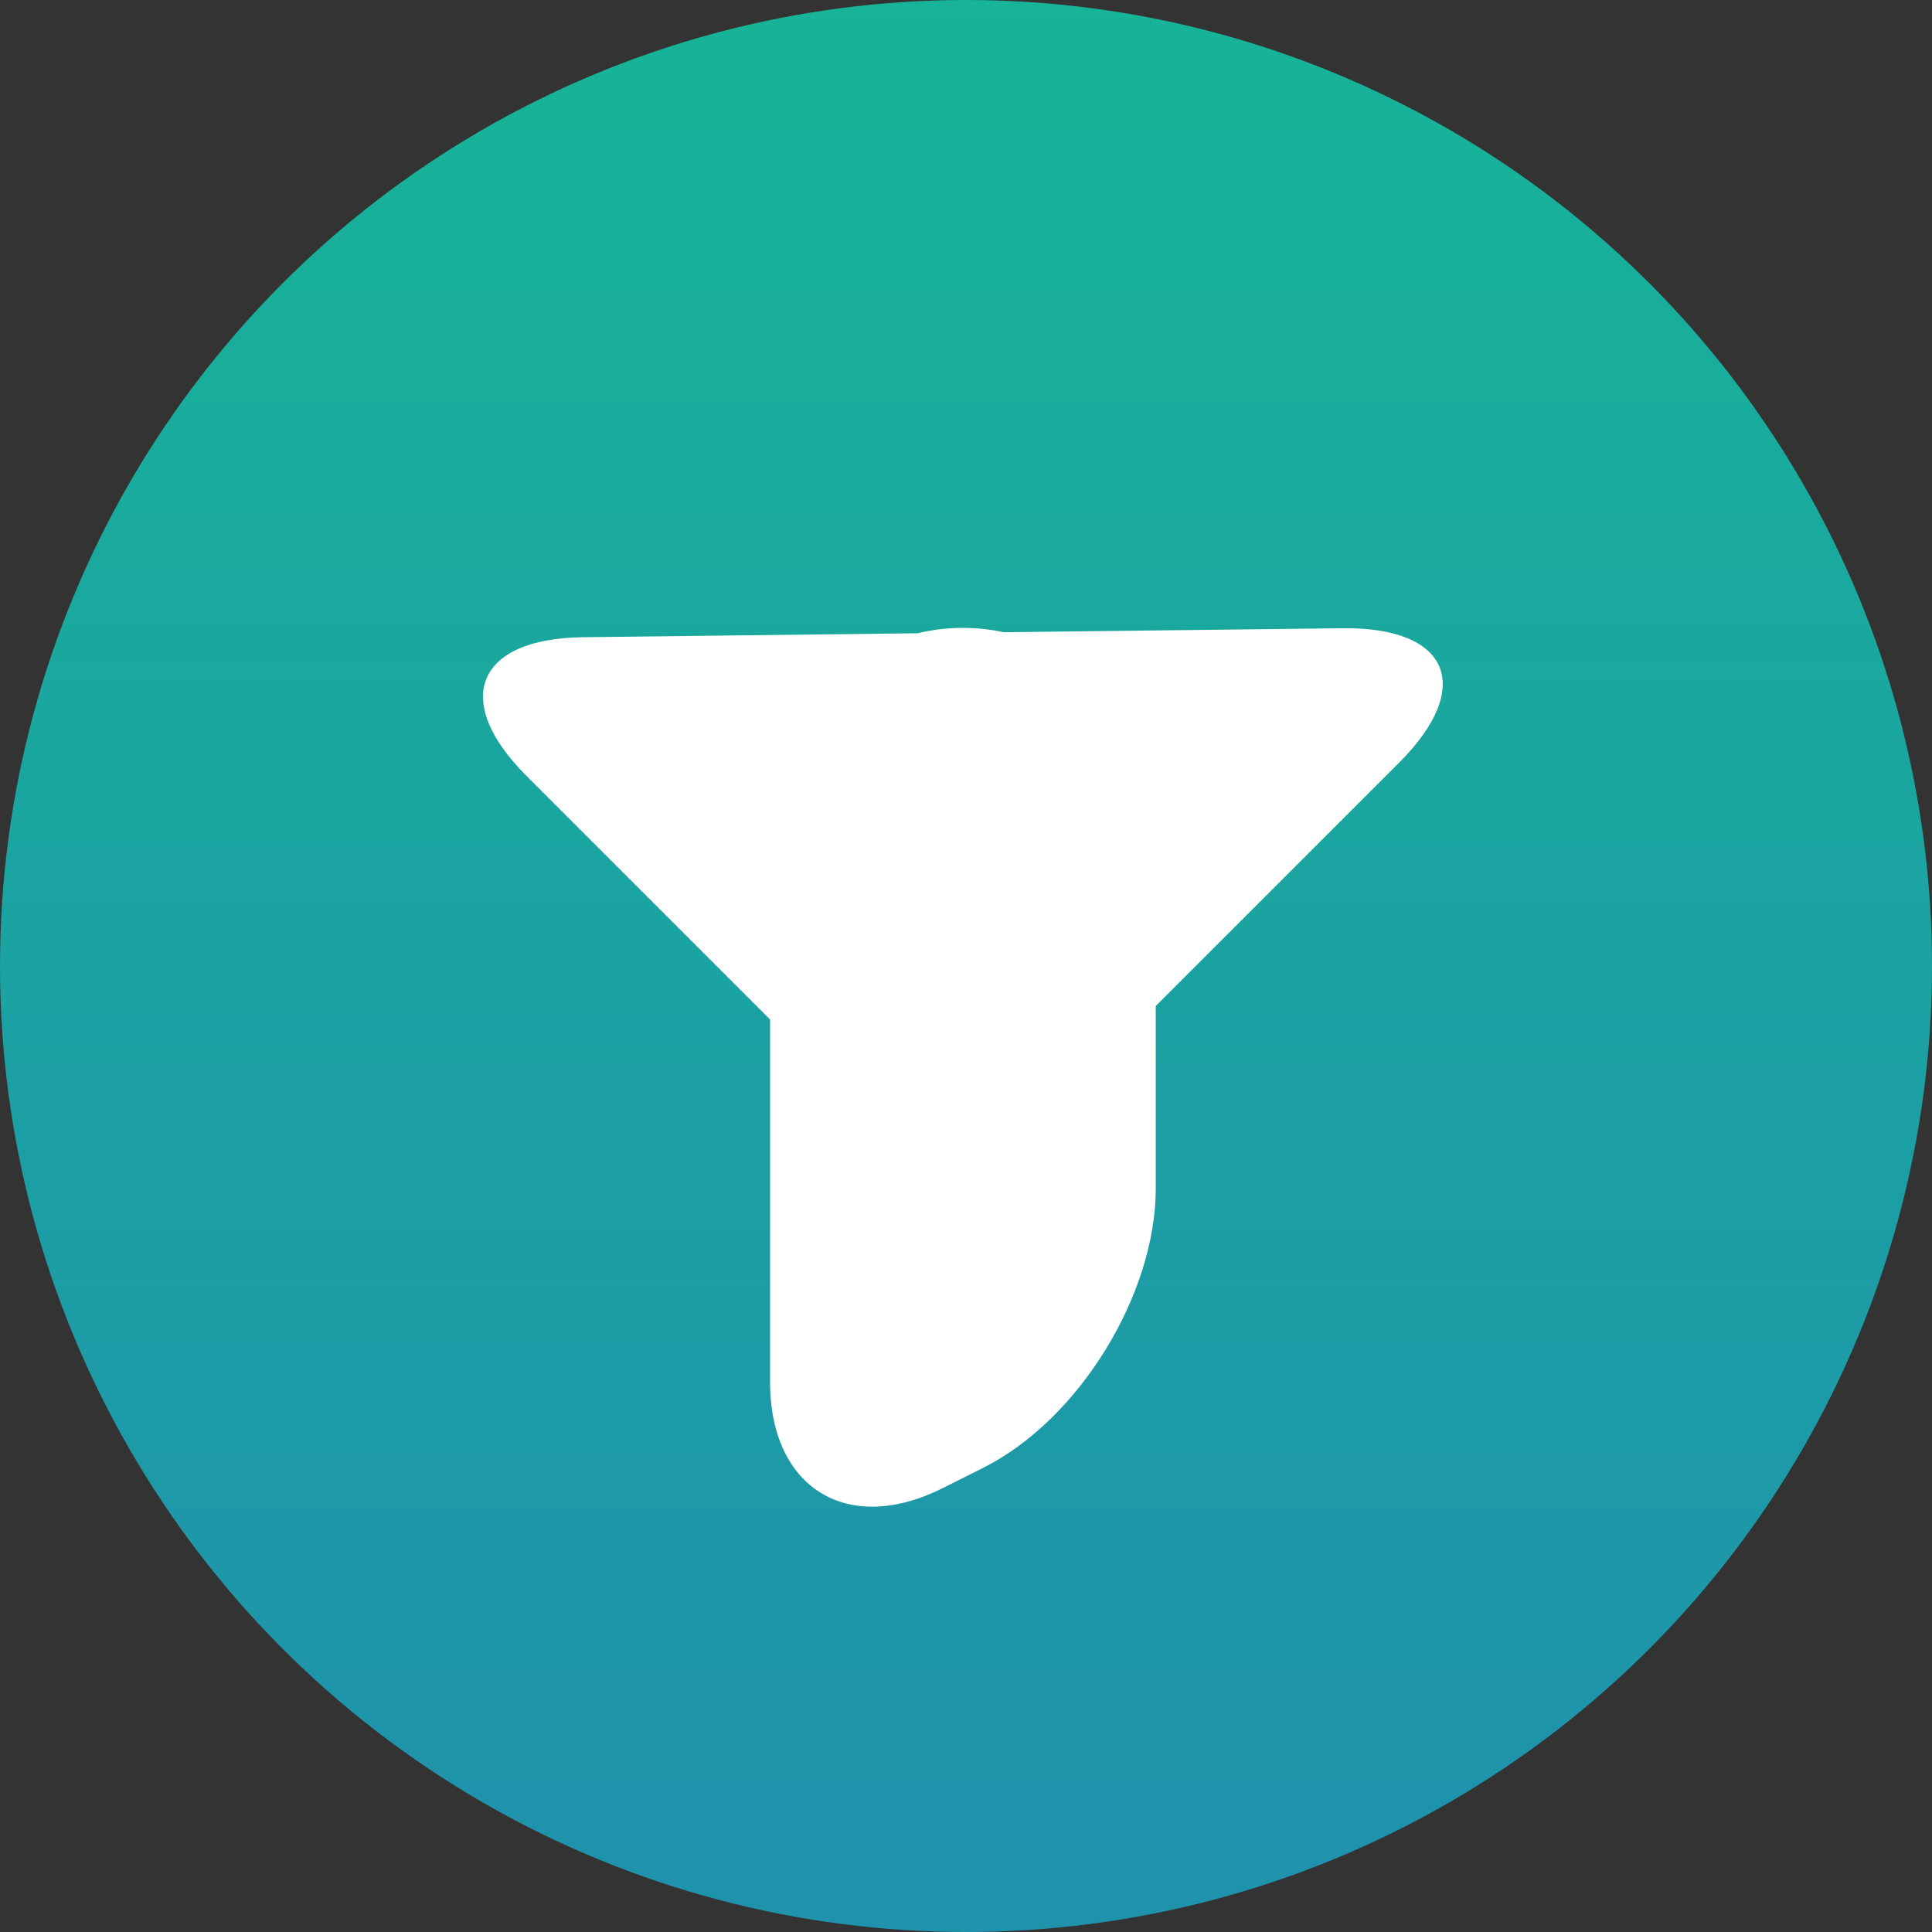 <?xml version="1.0" encoding="UTF-8"?>
<svg width="40px" height="40px" viewBox="0 0 40 40" version="1.1" xmlns="http://www.w3.org/2000/svg" xmlns:xlink="http://www.w3.org/1999/xlink">
    <rect x="0" y="0" width="40" height="40" fill="#333333" stroke="none"/>
    <!-- Generator: Sketch 43.2 (39069) - http://www.bohemiancoding.com/sketch -->
    <title>filter</title>
    <desc>Created with Sketch.</desc>
    <defs>
        <linearGradient x1="50%" y1="0%" x2="50%" y2="96.041%" id="linearGradient-1">
            <stop stop-color="#17B497" offset="0%"></stop>
            <stop stop-color="#1F92AC" offset="100%"></stop>
        </linearGradient>
    </defs>
    <g id="wireframe" stroke="none" stroke-width="1" fill="none" fill-rule="evenodd">
        <g id="p-Dict" transform="translate(-307, -80)">
            <g id="Group-6" transform="translate(27, 80)">
                <g id="filter" transform="translate(280, 0)">
                    <circle id="Oval-6" fill="url(#linearGradient-1)" cx="20" cy="20" r="20"></circle>
                    <path d="M18.998,13.111 C19.299,13.038 19.613,13 19.936,13 C20.227,13 20.51,13.031 20.783,13.09 L27.799,13.007 C30.007,12.981 30.535,14.222 28.968,15.789 L23.929,20.827 L23.929,24.603 C23.929,26.81 22.332,29.4 20.357,30.389 L19.516,30.811 C17.543,31.799 15.943,30.809 15.943,28.61 L15.943,21.107 L10.898,16.062 C9.34,14.503 9.859,13.219 12.073,13.193 L18.998,13.111 Z" id="Combined-Shape" fill="#FFFFFF"></path>
                </g>
            </g>
        </g>
    </g>
</svg>
